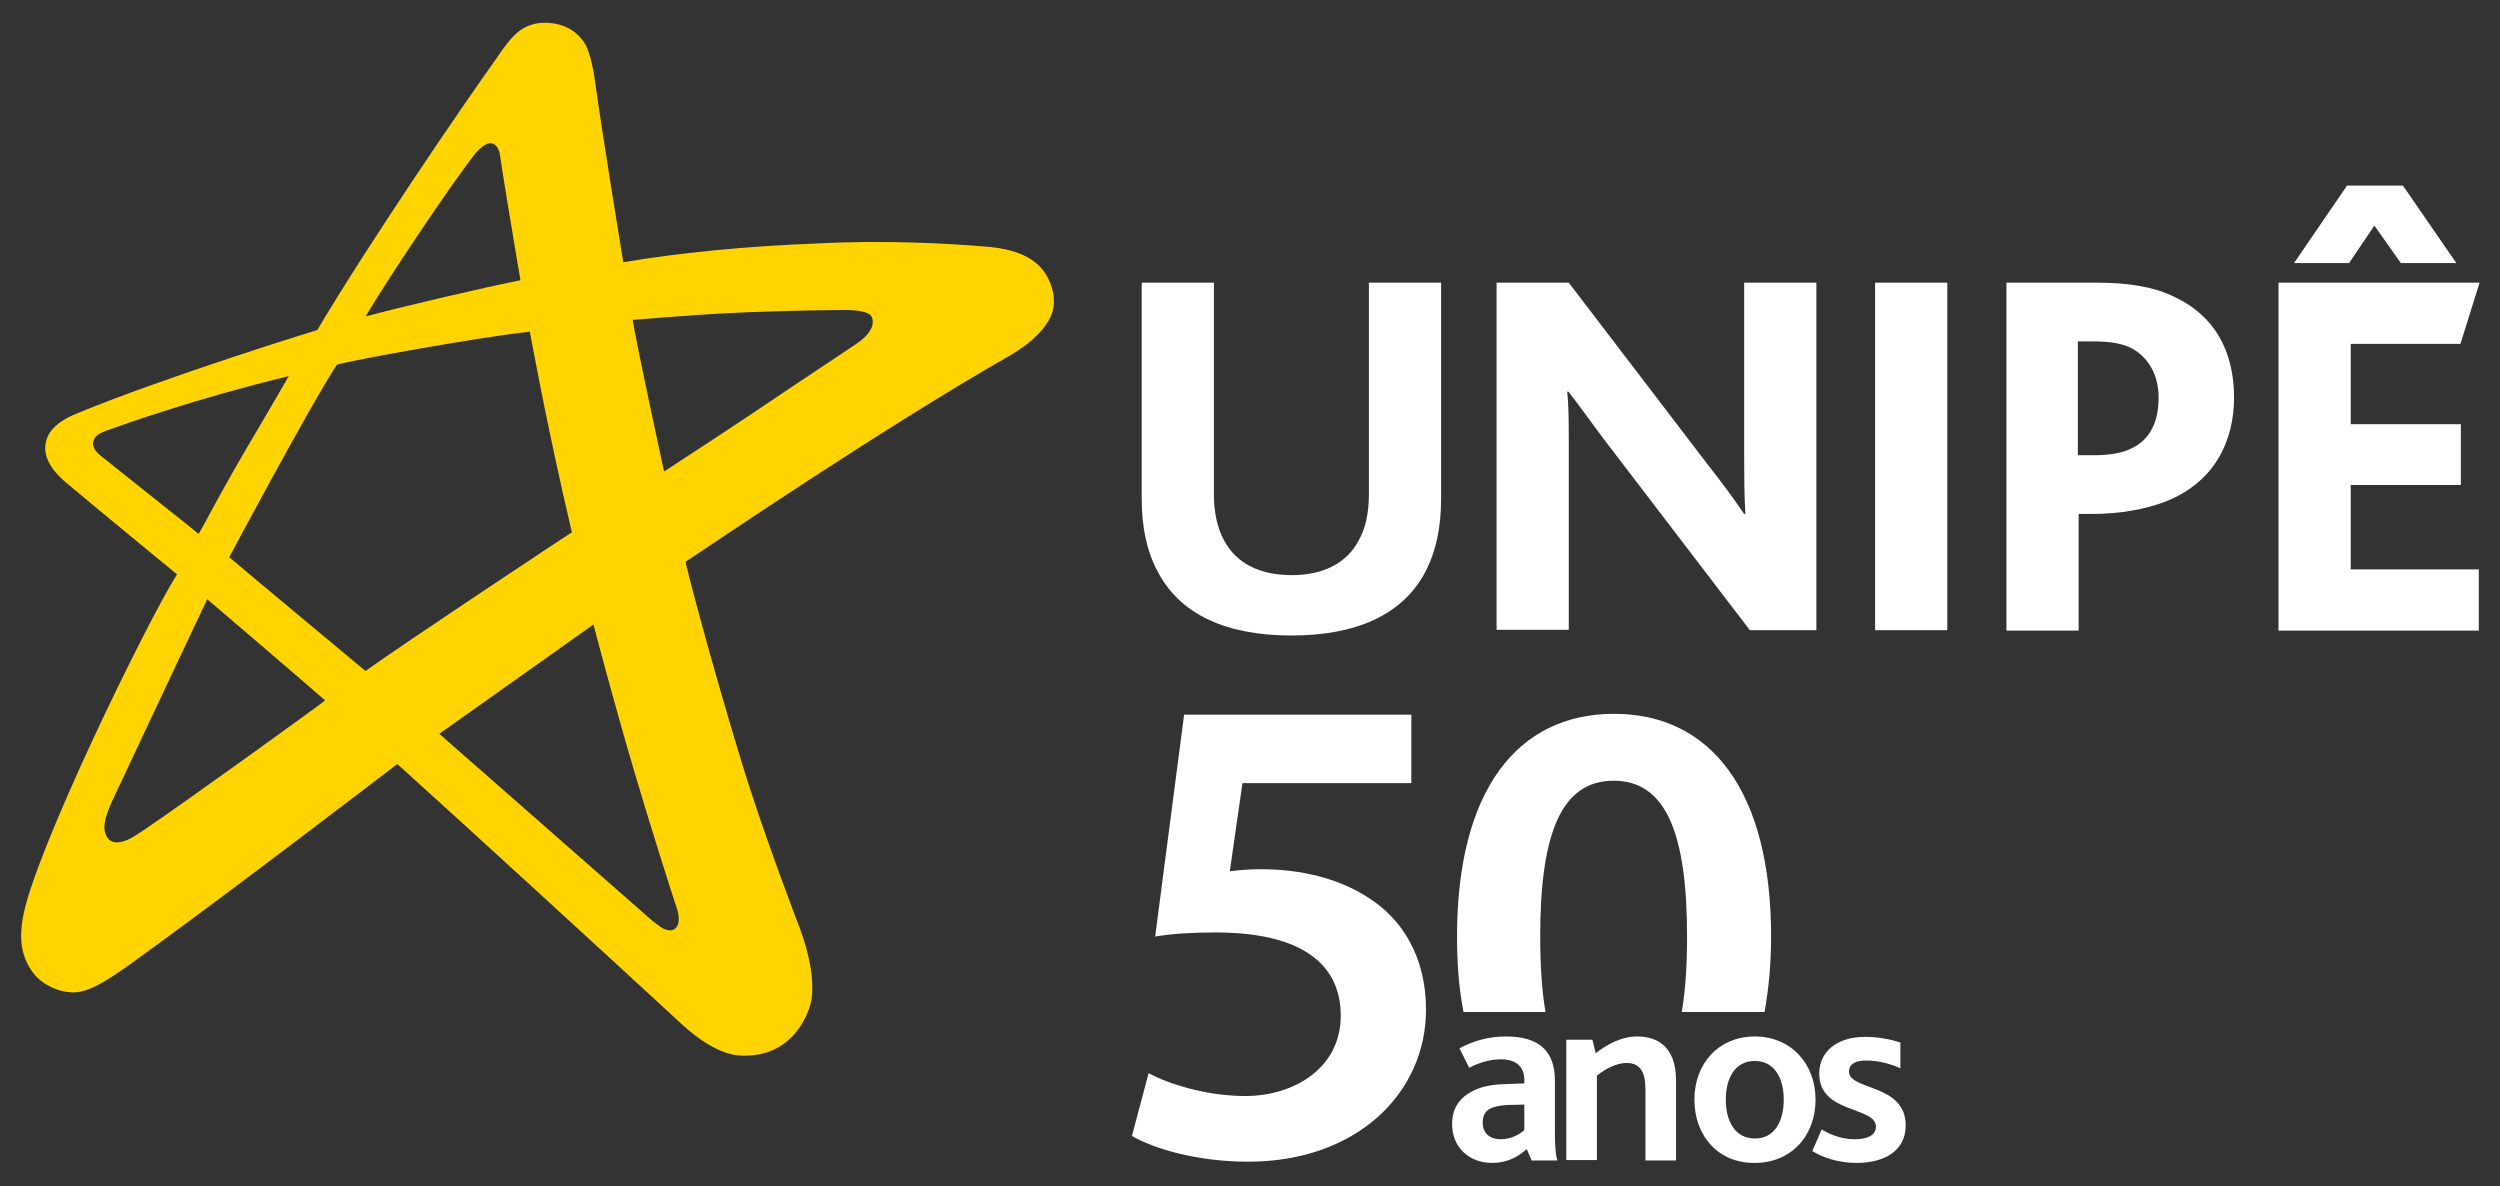 <?xml version="1.0" encoding="utf-8"?>
<!-- Generator: Adobe Illustrator 25.1.0, SVG Export Plug-In . SVG Version: 6.00 Build 0)  -->
<svg version="1.1" id="Camada_1" xmlns="http://www.w3.org/2000/svg" xmlns:xlink="http://www.w3.org/1999/xlink" x="0px" y="0px"
	 viewBox="0 0 612.9 290.8" style="enable-background:new 0 0 612.9 290.8;" xml:space="preserve">
<rect x="0" y="0" width="612.9" height="290.8" fill="#333333" stroke="none"/>
<style type="text/css">
	.st0{fill:#FFD400;}
	.st1{fill:#FFFFFF;}
</style>
<g>
	<g>
		<path class="st0" d="M194.5,223.4c-3.9-10.4-8.6-23.3-12.7-36.6c-7.6-24.9-13.9-49-13.7-49.1c4.9-3.2,48.2-32.7,79.6-50.6
			c0.5-0.3,9.7-5.4,10.6-11.9c0.2-1.8,0-3.5-0.6-5.2c-1.6-4.7-5.5-8.9-16.7-9.6c-8.7-0.7-24-1.6-40.9-0.7
			c-16.5,0.6-34.1,2.3-47.3,4.6c0,0-5.3-32.3-7.1-45.6c-0.1-0.8-1-5.9-2.3-8c-1.4-2.2-3.6-4.2-7.3-4.9c-4-0.7-6.8,0.3-8.8,1.8
			c-2.1,1.5-4.8,5.5-5.5,6.6C113.3,26,89.6,60.9,77.8,80.9c0,0-36.8,11.3-59.3,20.6c-6.6,2.8-7.2,6.1-7.4,7.8
			c-0.1,1.3-0.1,4.7,5.2,9.1c6.5,5.5,27.1,22.4,27.1,22.4c-7.3,11.5-35.1,68.4-37.8,84.2c-0.8,4.6-0.7,9.3,2.6,13.6
			c2.1,2.7,5.8,4.6,9.7,4.7c4.7,0.1,11.2-5,14-6.9c22.2-15.9,65.5-49.1,65.5-49.1c16.3,14.7,50.8,46.3,69.1,63.2
			c2.1,2,8.9,8.2,15.4,8.3c12.5,0.4,16.5-10.3,17.1-14C200,236.3,195.7,226.7,194.5,223.4z M24.9,111.9c-0.5-0.4-2.2-1.7-2.1-3.3
			c0.1-0.8,0.5-1.6,1.5-2.2c0.4-0.3,1.7-0.8,2-0.9c3.9-1.4,21.1-7.6,44.5-13.3c-6.1,10.6-10.1,17.2-12.9,22.1
			c-6.5,11.4-6.5,11.9-9.2,16.6C48.7,130.8,29.6,115.7,24.9,111.9z M35.4,203.4c-0.6,0.4-2.9,1.9-3.5,2.2c-4.9,2.4-5.9-0.5-6.2-1.8
			c-0.6-2.4,1.5-6.7,1.7-7.2c4.7-10.1,23.4-49.7,23.4-49.7s23.2,19.8,28.9,24.8C79.7,171.9,46.2,196.1,35.4,203.4z M155.4,188.8
			c3.9,13.2,8.3,27.1,10.5,33.8c0.6,1.7,0.7,3.5,0.1,4.5c-0.6,1-1.7,1.3-3.3,0.6c-0.7-0.3-2.5-1.8-2.7-1.9
			c-8.4-7.4-52.3-45.9-52.3-45.9l37.8-26.8C145.5,153.2,150.4,171.9,155.4,188.8z M89.6,164.5c0,0-31.7-26.4-33.4-27.9
			c0,0,20.1-37.7,26.4-47.2c3.8-1.1,33.3-6.5,47.3-8.1c0,0,4.1,22.9,10.3,49.2C140.1,130.5,99.2,157.6,89.6,164.5z M177.9,76.8
			c13.6-0.7,28-0.8,29.1-0.8c3.4,0,6.3,0.4,6.8,1.9c0.7,2-0.8,4.2-3.3,6c-0.5,0.4-8.7,5.8-17.5,11.7c-13.4,9.1-30.2,20-30.2,20
			c0.1,0.3-6.4-29.3-7.7-37.2C155.1,78.5,166.4,77.4,177.9,76.8z M116,38.3c0.3-0.4,2.5-3.2,4.2-3.2c1.6,0,2.3,1.9,2.4,3.1
			c0.4,2.5,0.9,6.1,1.9,12c1.4,8.6,3.1,18.5,3.1,18.5c-9.1,1.8-30.8,6.9-38,8.9C97.2,65,111.4,44.2,116,38.3z"/>
	</g>
	<g>
		<path class="st1" d="M283.7,139.9c-2.5-4.7-3.8-10.6-3.8-17.6v-53h17.7v52c0,4.4,0.9,8.3,2.5,11.2c3,5.6,8.7,8.5,16.6,8.5
			c7.8,0,13.5-3,16.4-8.5c1.7-3,2.5-6.8,2.5-11.4V69.3h17.7v53c0,7-1.3,12.9-3.7,17.6c-5.6,10.9-17.2,15.9-33,15.9
			C300.7,155.8,289.2,150.7,283.7,139.9z"/>
		<path class="st1" d="M429,154.5l-35.7-46.7c-3.1-4.1-5.8-8-8.8-11.8h-0.3c0.4,3.1,0.4,8.4,0.4,12.5v45.9h-17.7V69.3h17.7
			l34.3,44.9c3.4,4.3,6.1,8,8.7,11.8h0.3c-0.3-4.5-0.3-10.2-0.3-14.2V69.3h17.7v85.2H429z"/>
		<path class="st1" d="M459.7,69.3h17.7v85.2h-17.7V69.3z"/>
		<path class="st1" d="M491.7,69.3H514c7.8,0,14.2,1,19.3,3.6c9.3,4.4,14.4,12.8,14.4,24.6c0,10-4.3,20.6-16.9,25.5
			c-4.8,1.8-10.7,3-18.2,3h-3v28.6h-17.7V69.3z M513.4,111.6c3.7,0,6.9-0.5,9.2-1.7c4.5-2.1,6.6-6.5,6.6-12.4
			c0-4.9-1.9-9.3-6.2-11.9c-2.5-1.4-5.6-1.9-9.8-1.9h-3.8v27.9H513.4z"/>
		<path class="st1" d="M558.6,69.3h49.3l-4.7,15h-26.9v19.7h27v14.9h-27v20.7h31.4v15h-49.1V69.3z M575.4,45.5h13.7l13.1,19h-13.6
			l-6.5-9.2l-6.2,9.2h-13.5L575.4,45.5z"/>
	</g>
	<g>
		<g>
			<path class="st1" d="M346.1,192h-41.5l-3.1,21.6c2.5-0.3,4.6-0.5,7.8-0.5c9.5,0,18.9,2.2,26.2,7c8.1,5.1,14.1,14.3,14.1,27.4
				c0,20.6-17.1,37.3-43.6,37.3c-12.4,0-22.9-3.1-28.5-6.3l4.1-15.4c4.6,2.5,13.9,5.6,23.7,5.6c11.9,0,23.4-6.8,23.4-19.7
				c0-12.3-9.1-20.4-30.7-20.4c-6,0-10.4,0.3-14.8,1l7.1-54.4h55.7V192z"/>
		</g>
		<path class="st1" d="M378.9,248.1c-0.9-5.2-1.3-11.4-1.3-18.5c0-24.9,5-38.2,18-38.2c13,0,18,13.3,18,38.2
			c0,7.1-0.4,13.3-1.3,18.5h20.3c1-5.6,1.6-11.7,1.6-18.5c0-35.6-14.7-54.6-38.5-54.6c-23.8,0-38.5,18.9-38.5,54.6
			c0,6.8,0.5,13,1.6,18.5H378.9z"/>
		<g>
			<path class="st1" d="M374.3,281.7c-2.1,1.9-4.8,3.4-8.5,3.4c-5.6,0-9.8-3.8-9.8-9.5c0-4,1.9-6.5,5-8.1c2.1-1.1,4.6-1.6,7.6-1.7
				l5.1-0.2v-0.9c0-3.4-2.3-5-5.7-5c-2.9,0-5.6,0.9-7.8,2.1l-2.4-4.8c3.5-1.9,7.3-2.9,11.5-2.9c8,0,11.9,3.6,11.9,10.8v12
				c0,3.4,0.1,6,0.6,7.6h-6.3L374.3,281.7z M369.6,270.9c-1.9,0.1-3.3,0.4-4.3,0.9c-1.3,0.7-1.8,1.9-1.8,3.4c0,2.6,1.7,4.1,4.4,4.1
				c2.8,0,4.8-1.4,5.8-2.2v-6.3L369.6,270.9z"/>
			<path class="st1" d="M384,254.9h6.4l0.8,3.3c3.1-2.4,6.5-4.1,10.2-4.1c4.7,0,9.5,2.3,9.5,10.8v19.6h-7.5v-17.3
				c0-3.6-0.8-6.6-4.6-6.6c-2.4,0-5.1,1.3-7.3,3.1v20.7H384V254.9z"/>
			<path class="st1" d="M415.4,269.6c0-8.9,6-15.5,14.8-15.5c8.8,0,14.9,6.6,14.9,15.5s-6,15.5-14.9,15.5
				C421.3,285.2,415.4,278.5,415.4,269.6z M437.3,269.6c0-5.5-2.4-9.5-7.1-9.5c-4.7,0-7.1,4-7.1,9.5c0,5.5,2.4,9.5,7.1,9.5
				C434.8,279.2,437.3,275.2,437.3,269.6z"/>
			<path class="st1" d="M446.6,276.9c2.3,1.4,5.1,2.4,8.1,2.4c3,0,5.2-0.9,5.2-3.1c0-5-13.9-3.1-13.9-13c0-5.3,4.3-9,11.2-9
				c3.3,0,6.3,0.6,8.7,1.4v6.3c-2.5-1.1-5.3-1.9-8.4-1.9c-2.5,0-4.2,0.8-4.2,2.7c0,4.7,13.9,2.9,13.9,13.2c0,6.5-5.6,9.2-12,9.2
				c-4.6,0-8.5-1.4-10.9-2.9L446.6,276.9z"/>
		</g>
	</g>
</g>
</svg>
